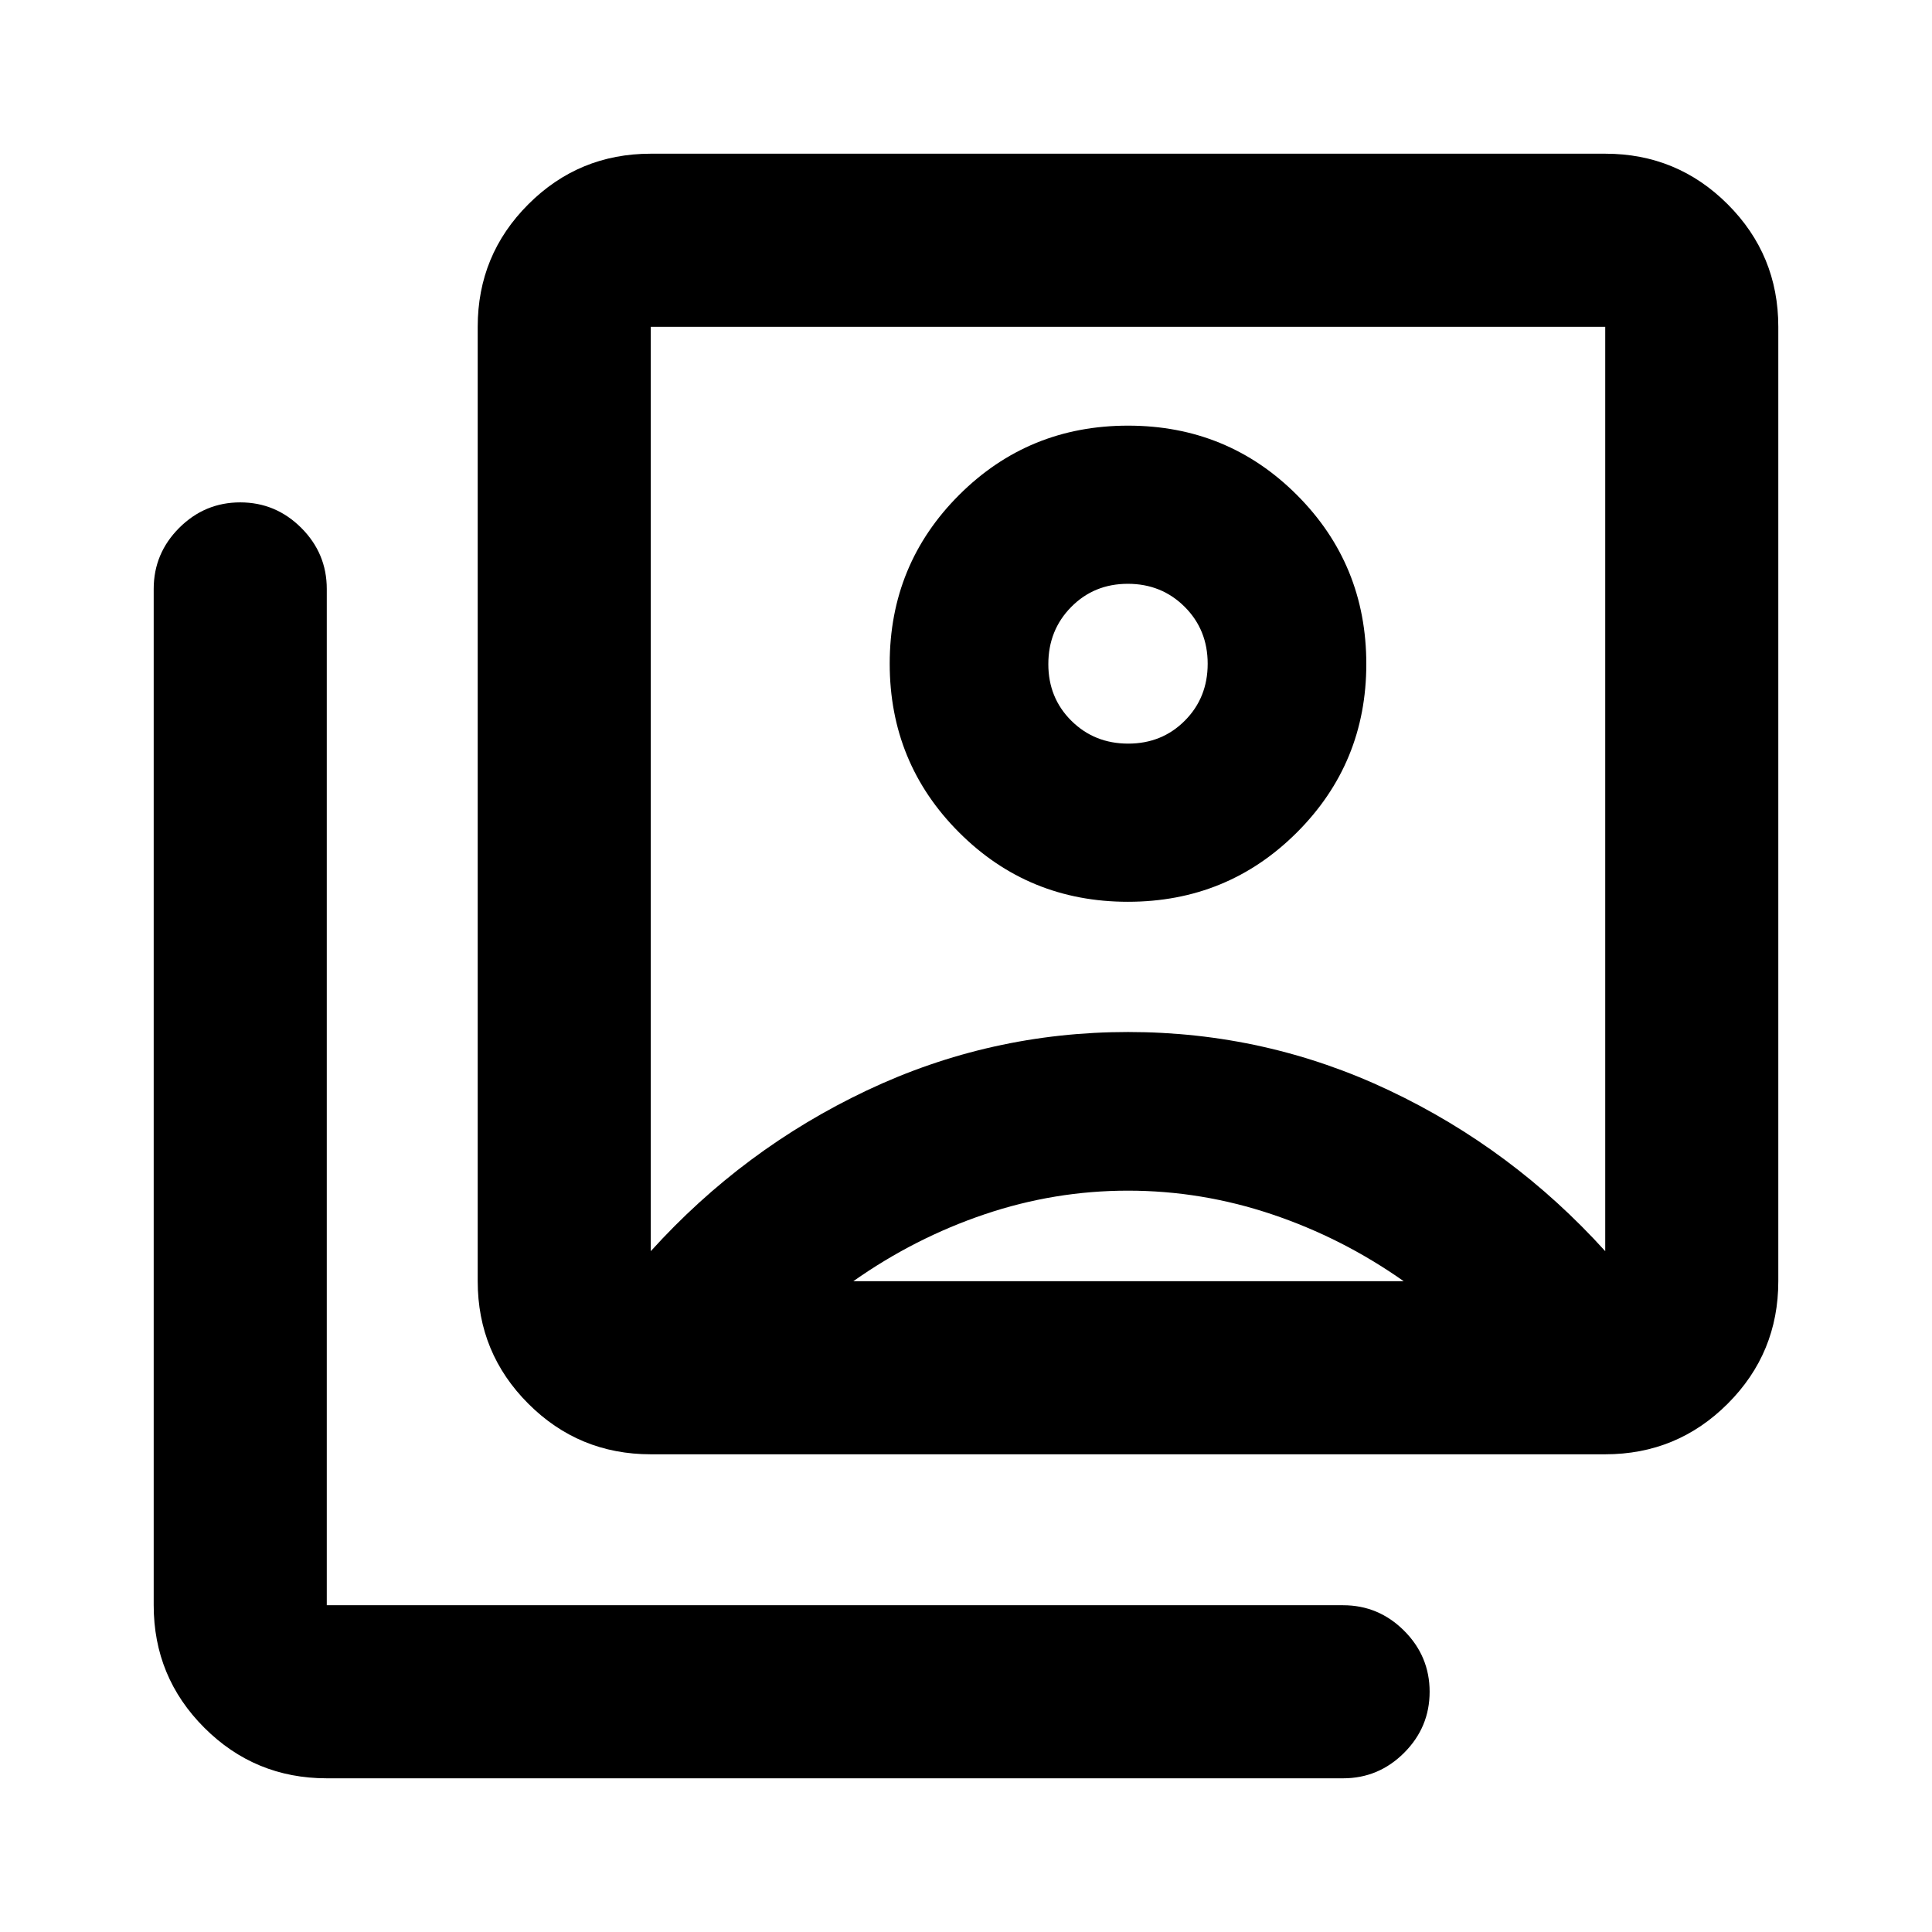 <svg xmlns="http://www.w3.org/2000/svg" height="24" viewBox="0 -960 960 960" width="24"><path d="M560.47-511.91q49.49 0 83.96-34.46 34.48-34.46 34.48-83.69 0-49.48-34.45-83.96-34.44-34.48-83.93-34.48-49.49 0-83.96 34.45-34.48 34.45-34.48 83.81 0 49.37 34.45 83.85 34.44 34.48 83.93 34.48ZM323.37-338.3q46-50.83 107.34-79.86 61.33-29.04 129.83-29.04 68.5 0 129.8 29.04 61.29 29.03 107.29 79.86v-459.33H323.37v459.33Zm0 100.93q-35.72 0-60.86-25.14t-25.14-60.86v-474.26q0-35.72 25.14-60.86t60.86-25.14h474.26q35.72 0 60.86 25.14t25.14 60.86v474.26q0 35.72-25.14 60.86t-60.86 25.14H323.37Zm-161 161q-35.72 0-60.86-25.14t-25.14-60.86v-505q0-17.65 12.67-30.33 12.68-12.67 30.33-12.67t30.33 12.67q12.67 12.68 12.67 30.33v505h505q17.65 0 30.33 12.67 12.67 12.68 12.67 30.33T697.7-89.04q-12.68 12.67-30.33 12.67h-505ZM560.6-590.5q-16.79 0-28.24-11.35-11.45-11.36-11.45-28.14 0-16.89 11.36-28.4 11.35-11.52 28.13-11.52 16.79 0 28.24 11.42t11.45 28.3q0 16.89-11.36 28.29-11.35 11.4-28.13 11.4ZM424-323.37h273.5q-30.5-21.5-65.5-33.25t-71.5-11.75q-36.5 0-71.25 11.75T424-323.37Zm136.5-244.72Z"/></svg>